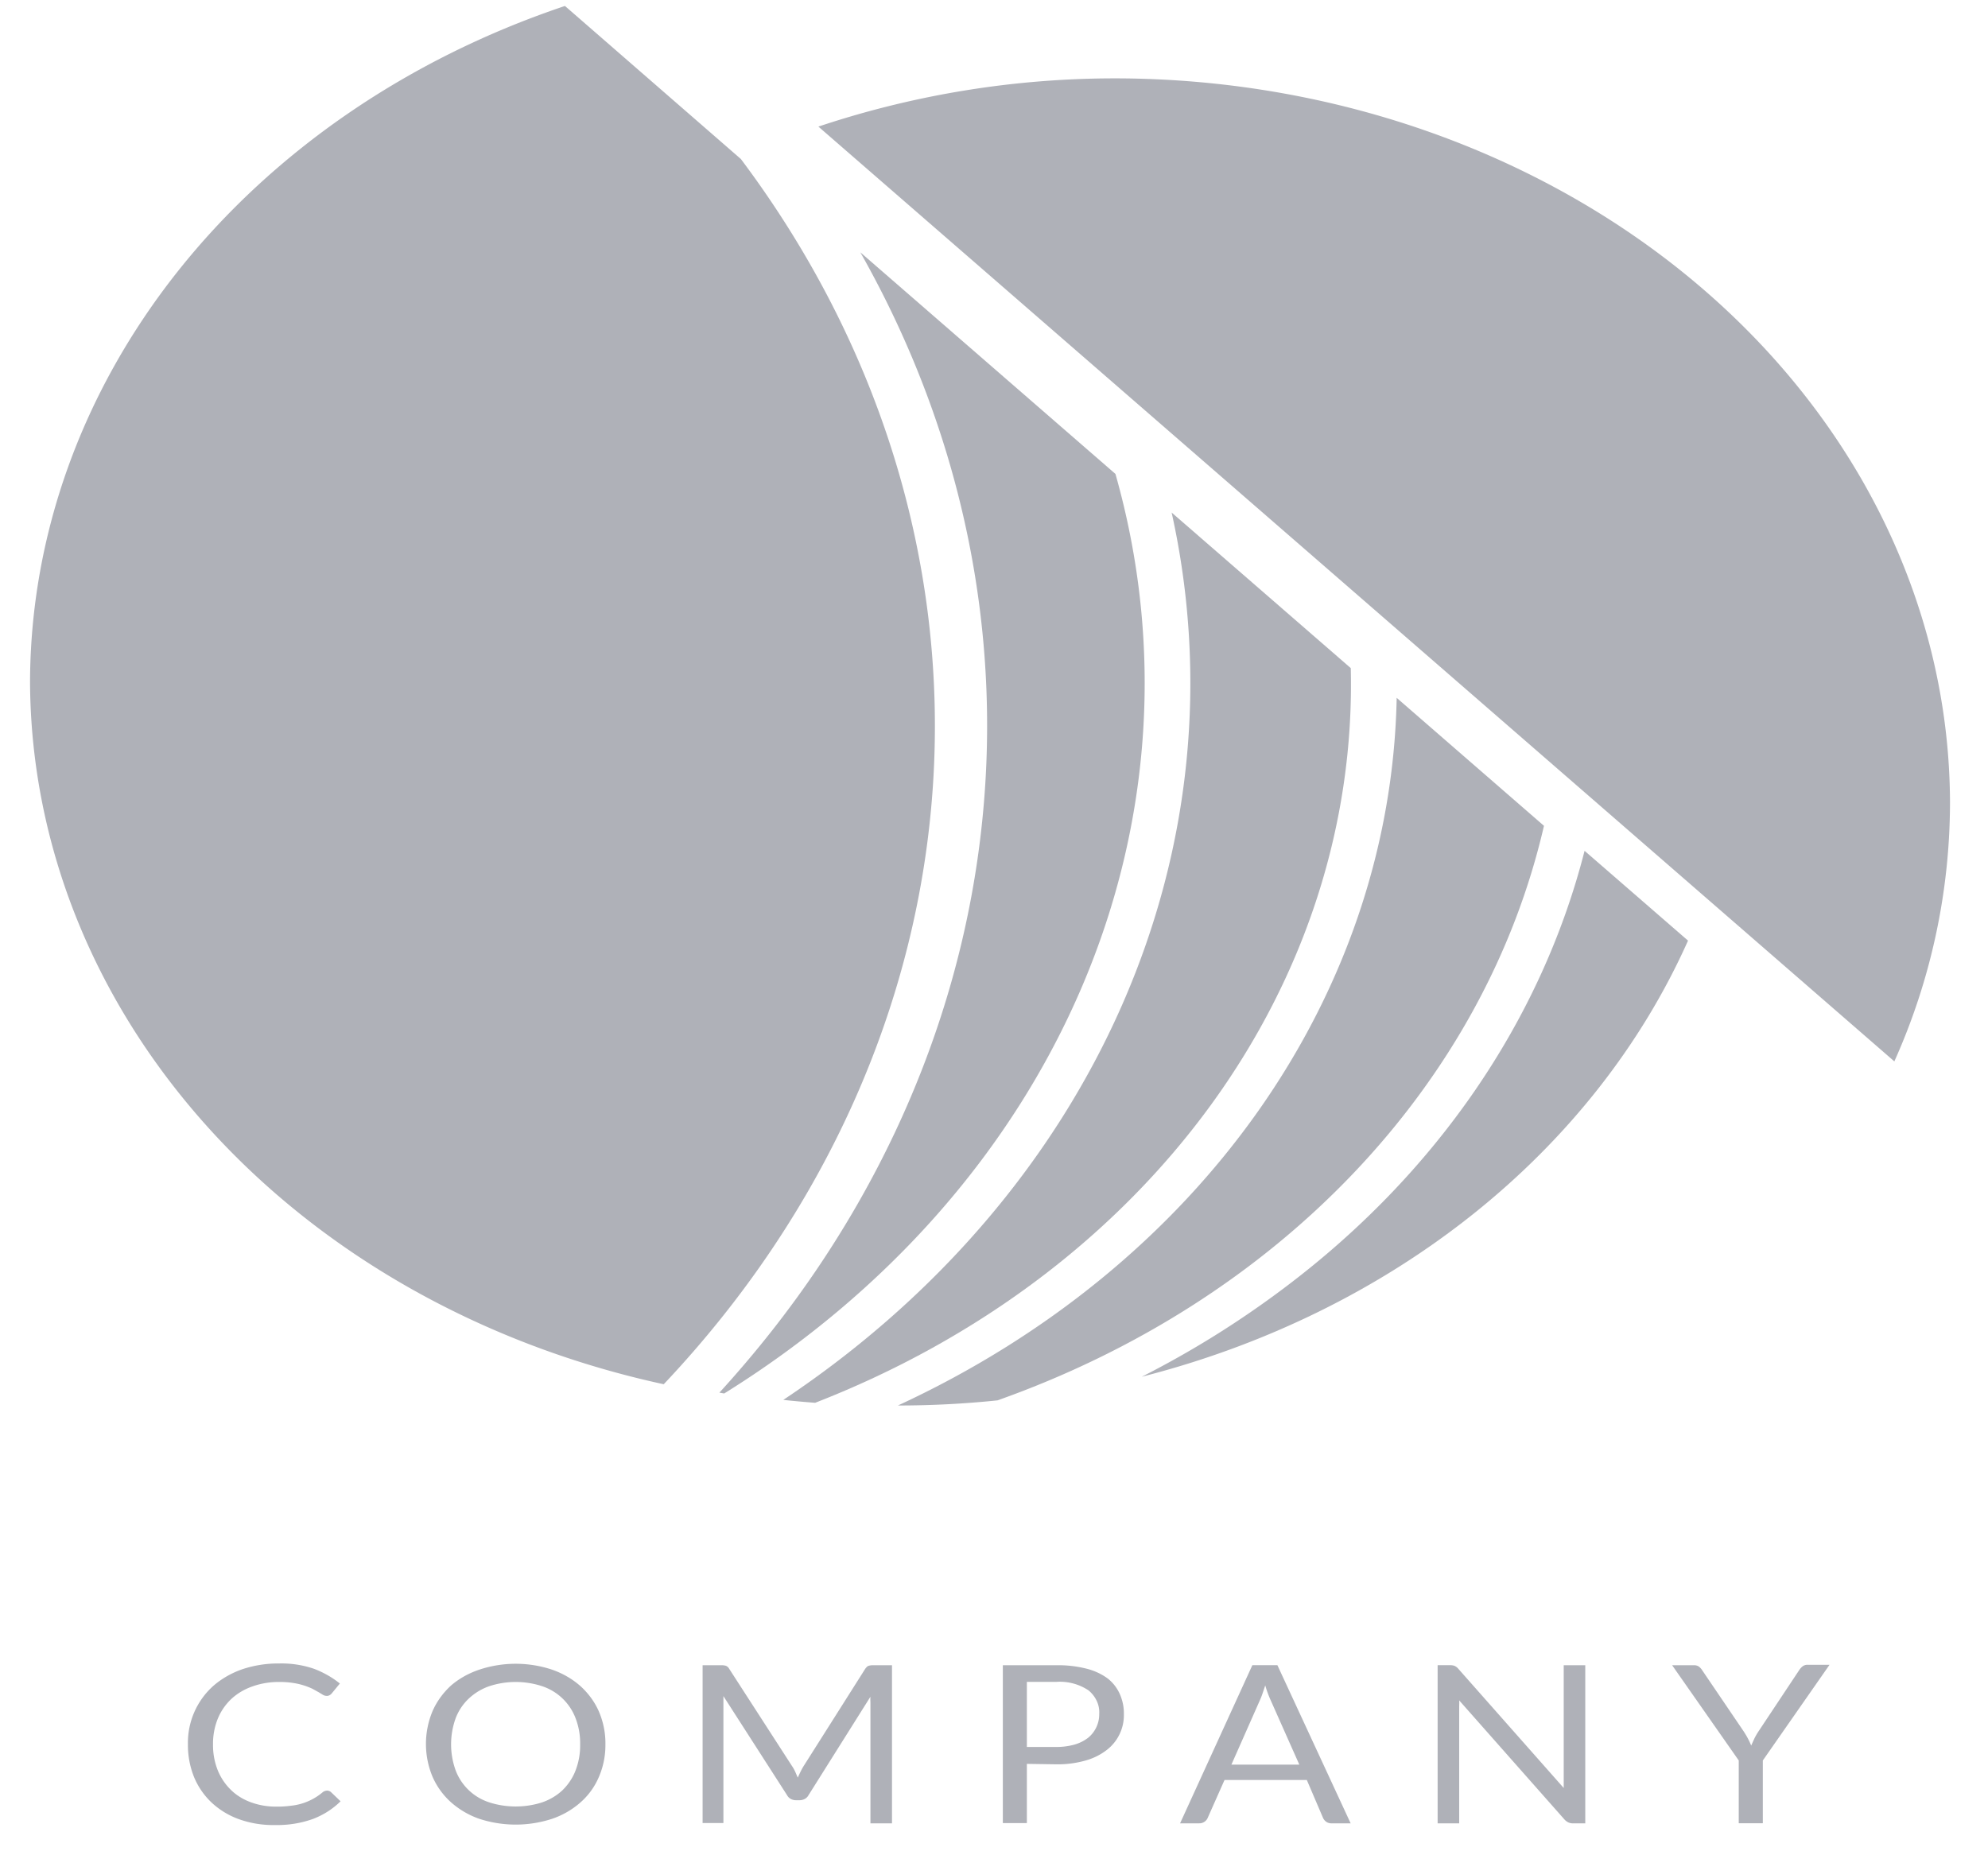 <svg width="45" height="42" fill="none" xmlns="http://www.w3.org/2000/svg"><path d="M7.406 40.536c.016 0 .032.004.046.01a.122.122 0 01.039.023l.218.209c-.17.169-.379.304-.614.396-.275.1-.571.148-.87.142-.28.005-.558-.04-.817-.133a1.792 1.792 0 01-.616-.374 1.674 1.674 0 01-.399-.578 1.926 1.926 0 01-.139-.742 1.724 1.724 0 01.573-1.322c.186-.163.409-.291.654-.377.269-.09.555-.135.843-.132a2.27 2.27 0 01.782.12c.216.082.415.195.587.334l-.183.223a.178.178 0 01-.047.04.125.125 0 01-.073.017.178.178 0 01-.08-.024l-.097-.059-.137-.076a1.569 1.569 0 00-.43-.132 1.892 1.892 0 00-.325-.024 1.76 1.76 0 00-.605.1c-.18.062-.341.158-.475.28-.136.128-.24.28-.308.444a1.499 1.499 0 00-.111.588 1.53 1.53 0 00.111.597 1.3 1.3 0 00.303.443c.125.12.28.214.453.275.178.064.369.096.561.095.111.001.223-.005.333-.02a1.316 1.316 0 00.72-.305.17.17 0 01.103-.038zM13.704 39.489a1.81 1.81 0 01-.147.736 1.595 1.595 0 01-.41.572 1.89 1.89 0 01-.645.376 2.655 2.655 0 01-1.658 0 1.91 1.91 0 01-.64-.377 1.677 1.677 0 01-.415-.578 1.922 1.922 0 010-1.476c.093-.215.234-.412.415-.58.182-.158.4-.281.64-.362a2.61 2.61 0 011.658 0c.242.085.461.213.643.376.18.165.32.359.412.571.101.237.151.489.147.742zm-.572 0a1.565 1.565 0 00-.104-.593 1.22 1.22 0 00-.752-.722 1.918 1.918 0 00-1.205 0 1.295 1.295 0 00-.461.28 1.19 1.19 0 00-.295.442 1.737 1.737 0 000 1.185 1.209 1.209 0 00.756.72c.388.126.816.126 1.205 0 .175-.061.332-.156.46-.277.131-.13.23-.28.292-.443.073-.19.108-.391.104-.592zM18.001 40.11l.057.132c.022-.047.041-.09.063-.133a1.23 1.23 0 01.071-.13l1.393-2.2c.028-.038.052-.062.08-.069a.373.373 0 01.114-.012h.412v3.58h-.488v-2.632-.112a.938.938 0 010-.123L18.3 40.642a.203.203 0 01-.082.082.246.246 0 01-.12.03h-.079a.243.243 0 01-.12-.03.2.2 0 01-.081-.081l-1.443-2.246V41.27h-.471v-3.572h.411a.373.373 0 01.115.012c.034.014.06.039.076.069l1.423 2.203a.76.76 0 01.071.127zM23.244 39.932v1.34H22.7v-3.574h1.216a2.6 2.6 0 01.679.078c.176.044.34.12.48.223a.923.923 0 01.272.35c.065.146.096.301.093.458a.993.993 0 01-.395.815c-.14.107-.305.188-.483.236a2.307 2.307 0 01-.657.083l-.66-.01zm0-.384h.66c.143.002.286-.017.423-.055a.922.922 0 00.305-.154.686.686 0 00.25-.538.605.605 0 00-.054-.29.69.69 0 00-.19-.245 1.172 1.172 0 00-.734-.191h-.66v1.473zM30.573 41.277h-.43a.205.205 0 01-.12-.033.222.222 0 01-.072-.083l-.37-.865h-1.863l-.384.865a.205.205 0 01-.19.116h-.432l1.636-3.58h.567l1.658 3.58zm-2.7-1.329h1.538l-.648-1.457c-.05-.11-.09-.222-.123-.336l-.063.187a1.68 1.68 0 01-.06.152l-.643 1.454zM32.929 37.714c.032.016.06.038.081.064l2.386 2.699v-.126-2.653h.488v3.58h-.272a.263.263 0 01-.112-.022.299.299 0 01-.087-.066l-2.383-2.696a.974.974 0 010 .123v2.66h-.488v-3.58h.289c.033 0 .067.005.098.017zM39.903 39.854v1.421h-.545v-1.421l-1.508-2.156h.488a.196.196 0 01.117.03c.03.024.055.05.074.081l.943 1.39c.038.06.071.114.098.167.028.052.05.102.069.151l.07-.154c.027-.056.058-.11.093-.163l.93-1.4a.376.376 0 01.07-.076.182.182 0 01.118-.036h.493l-1.51 2.166zM17.731 31.691c.237.026.477.047.72.066 3.679-1.43 6.791-3.77 8.948-6.728 2.156-2.958 3.261-6.403 3.177-9.904l-4.055-3.522c.825 3.727.44 7.58-1.113 11.128-1.553 3.547-4.21 6.65-7.677 8.96z" fill="#AFB1B8"/><path d="M16.284 31.527l.109.019c3.704-2.302 6.527-5.516 8.106-9.227 1.579-3.711 1.84-7.749.75-11.59l-5.775-5.017c2.335 4.124 3.276 8.739 2.71 13.309-.564 4.57-2.61 8.907-5.9 12.506zM35.868 19.261c-.981 3.847-3.364 7.316-6.795 9.893a21.629 21.629 0 01-3.228 2.013c2.794-.713 5.361-1.974 7.505-3.686s3.807-3.829 4.86-6.187l-2.342-2.033z" fill="#AFB1B8"/><path d="M34.949 18.695l-3.334-2.897c-.064 3.303-1.145 6.53-3.13 9.348-1.986 2.818-4.804 5.121-8.16 6.672h.016c.748 0 1.495-.039 2.238-.116 3.137-1.112 5.909-2.882 8.067-5.152 2.159-2.27 3.637-4.968 4.303-7.855zM16.766 3.596L12.788.135C9.232 1.329 6.174 3.428 4.013 6.157 1.853 8.886.691 12.118.68 15.43c.013 3.66 1.431 7.211 4.03 10.093 2.597 2.88 6.227 4.927 10.314 5.814 3.648-3.862 5.784-8.634 6.098-13.623.313-4.99-1.213-9.935-4.356-14.12zM44.14 18.162c-.014-4.342-2.006-8.503-5.54-11.574-3.535-3.07-8.324-4.801-13.322-4.814a21.18 21.18 0 00-6.753 1.092L42.88 24.028a14.353 14.353 0 001.26-5.866z" fill="#AFB1B8"/></svg>